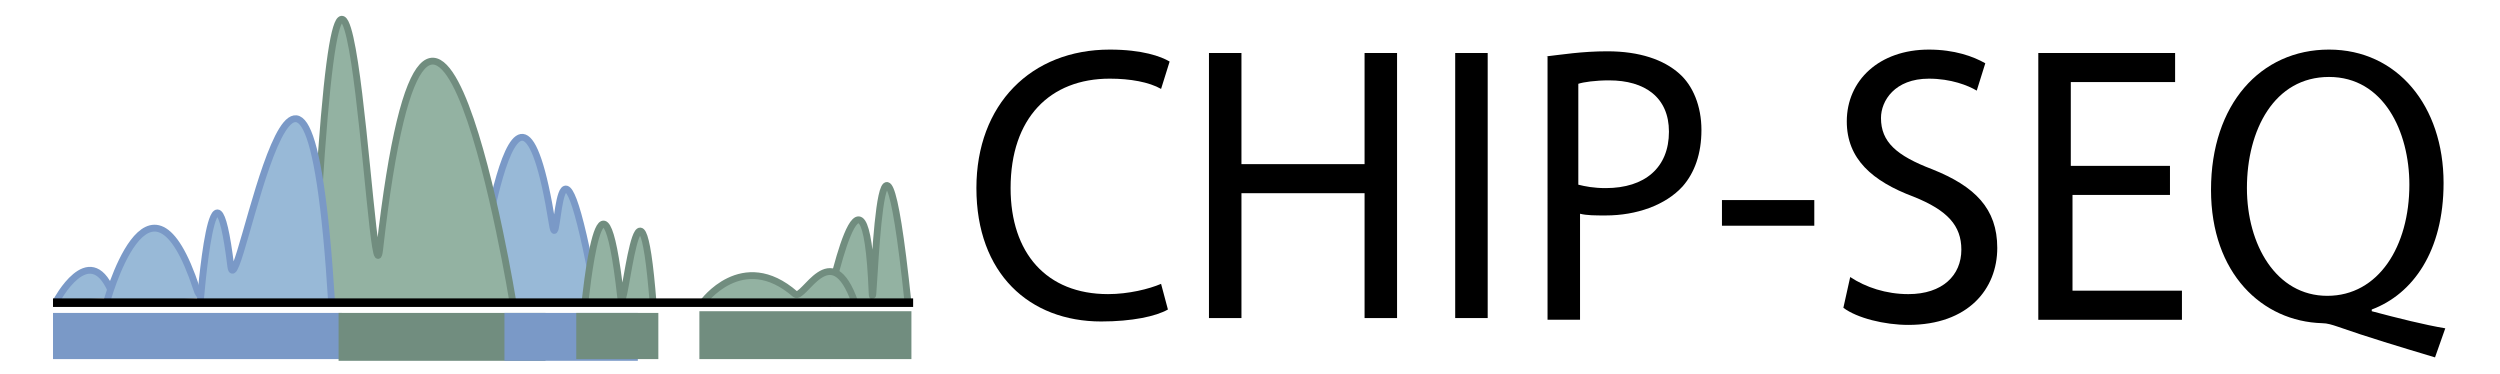 <?xml version="1.0" encoding="utf-8"?>
<!-- Generator: Adobe Illustrator 24.3.0, SVG Export Plug-In . SVG Version: 6.00 Build 0)  -->
<svg version="1.1" id="Layer_1" xmlns="http://www.w3.org/2000/svg" xmlns:xlink="http://www.w3.org/1999/xlink" x="0px" y="0px"
	 viewBox="0 0 146.2 21.9" style="enable-background:new 0 0 146.2 21.9;" xml:space="preserve">
<style type="text/css">
	.st0{fill:#98B9D7;stroke:#7A99C7;stroke-width:0.4;stroke-miterlimit:10;}
	.st1{fill:#93B2A2;stroke:#718D7F;stroke-width:0.4;stroke-miterlimit:10;}
	.st2{enable-background:new    ;}
	.st3{fill:#7A99C7;}
	.st4{fill:#718D7F;}
	.st5{fill:none;stroke:#000000;stroke-width:0.5;stroke-miterlimit:10;}
</style>
<path class="st0" d="M10.3,17.2C9.4,8.9,7.5,19.3,6.5,17c-1.3-3-3.2,0.6-3.2,0.6"/>
<path class="st0" d="M34.9,17.7c-2.4-13.3-2.2-2.1-2.6-4.6c-2.2-13.7-4.5,4.7-4.5,4.7"/>
<path class="st1" d="M18.3,17.5c1.8-37.3,3.4,1.4,3.9-2.9c3-26.5,7.8,3.1,7.8,3.1"/>
<path class="st1" d="M38.2,17.8c-0.8-10.2-1.7,1.2-1.9-0.4c-1.1-9.9-2.1,0.4-2.1,0.4"/>
<path class="st0" d="M13.4,17.3c-0.9-8.3-1.2,1.9-1.9-0.4c-2.8-8.5-5.3,0.9-5.3,0.9"/>
<g class="st2">
	<path d="M68.3,18.1c-0.7,0.4-2.1,0.7-3.9,0.7c-4.2,0-7.3-2.8-7.3-7.8c0-4.9,3.2-8.1,7.8-8.1c1.9,0,3,0.4,3.5,0.7l-0.5,1.6
		c-0.7-0.4-1.8-0.6-3-0.6c-3.5,0-5.8,2.3-5.8,6.4c0,3.8,2.1,6.2,5.7,6.2c1.2,0,2.4-0.3,3.1-0.6L68.3,18.1z"/>
	<path d="M72.6,3.1v6.5h7.2V3.1h1.9v15.5h-1.9v-7.3h-7.2v7.3h-1.9V3.1H72.6z"/>
	<path d="M87,3.1v15.5h-1.9V3.1H87z"/>
	<path d="M90.4,3.3C91.3,3.2,92.5,3,94,3c1.9,0,3.3,0.5,4.2,1.3C99,5,99.5,6.2,99.5,7.6c0,1.4-0.4,2.5-1.1,3.3
		c-1,1.1-2.7,1.7-4.5,1.7c-0.6,0-1.1,0-1.5-0.1v6.2h-1.9V3.3z M92.3,10.8c0.4,0.1,0.9,0.2,1.6,0.2c2.3,0,3.7-1.2,3.7-3.3
		c0-2-1.4-3-3.5-3c-0.8,0-1.5,0.1-1.8,0.2V10.8z"/>
	<path d="M106.1,11.7v1.5h-5.4v-1.5H106.1z"/>
	<path d="M108.2,16.2c0.9,0.6,2.1,1,3.4,1c2,0,3.1-1.1,3.1-2.6c0-1.4-0.8-2.3-2.8-3.1c-2.4-0.9-3.9-2.2-3.9-4.4
		c0-2.4,1.9-4.2,4.8-4.2c1.5,0,2.6,0.4,3.3,0.8l-0.5,1.6c-0.5-0.3-1.5-0.7-2.8-0.7c-2,0-2.8,1.3-2.8,2.3c0,1.4,0.9,2.2,3,3
		c2.5,1,3.8,2.3,3.8,4.6c0,2.4-1.7,4.5-5.2,4.5c-1.4,0-3-0.4-3.8-1L108.2,16.2z"/>
	<path d="M127,11.4h-5.8V17h6.4v1.7h-8.4V3.1h8v1.7h-6.1v4.9h5.8V11.4z"/>
	<path d="M142.4,20.9c-2-0.6-4-1.2-5.7-1.8c-0.3-0.1-0.6-0.2-0.9-0.2c-3.5-0.1-6.5-2.9-6.5-7.8c0-5,2.9-8.2,6.9-8.2
		c4,0,6.7,3.3,6.7,7.8c0,4-1.8,6.5-4.2,7.4v0.1c1.5,0.4,3.1,0.8,4.3,1L142.4,20.9z M140.9,10.8c0-3.1-1.5-6.3-4.7-6.3
		c-3.2,0-4.8,3.1-4.8,6.5c0,3.3,1.7,6.3,4.7,6.3C139.1,17.3,140.9,14.4,140.9,10.8z"/>
</g>
<path class="st1" d="M53.1,17.7c-1.7-16.2-2,1.7-2.1-0.6c-0.4-10-2.6,0.8-2.6,0.8"/>
<rect x="3.1" y="18.3" class="st3" width="16.9" height="2.7"/>
<rect x="19.8" y="18.3" class="st4" width="12.1" height="2.8"/>
<rect x="29.5" y="18.3" class="st3" width="7.8" height="2.8"/>
<rect x="40.9" y="18.2" class="st4" width="12.4" height="2.8"/>
<path class="st1" d="M50,17.7c-1.4-4-3-0.1-3.5-0.5c-3.1-2.7-5.4,0.5-5.4,0.5"/>
<rect x="33.7" y="18.3" class="st4" width="4.8" height="2.7"/>
<path class="st0" d="M19.4,17.8c-1.5-24.5-5.5,0.5-5.9-2.2c-1-8.2-1.8,2.2-1.8,2.2"/>
<line class="st5" x1="3.1" y1="17.7" x2="53.4" y2="17.7"/>
</svg>
